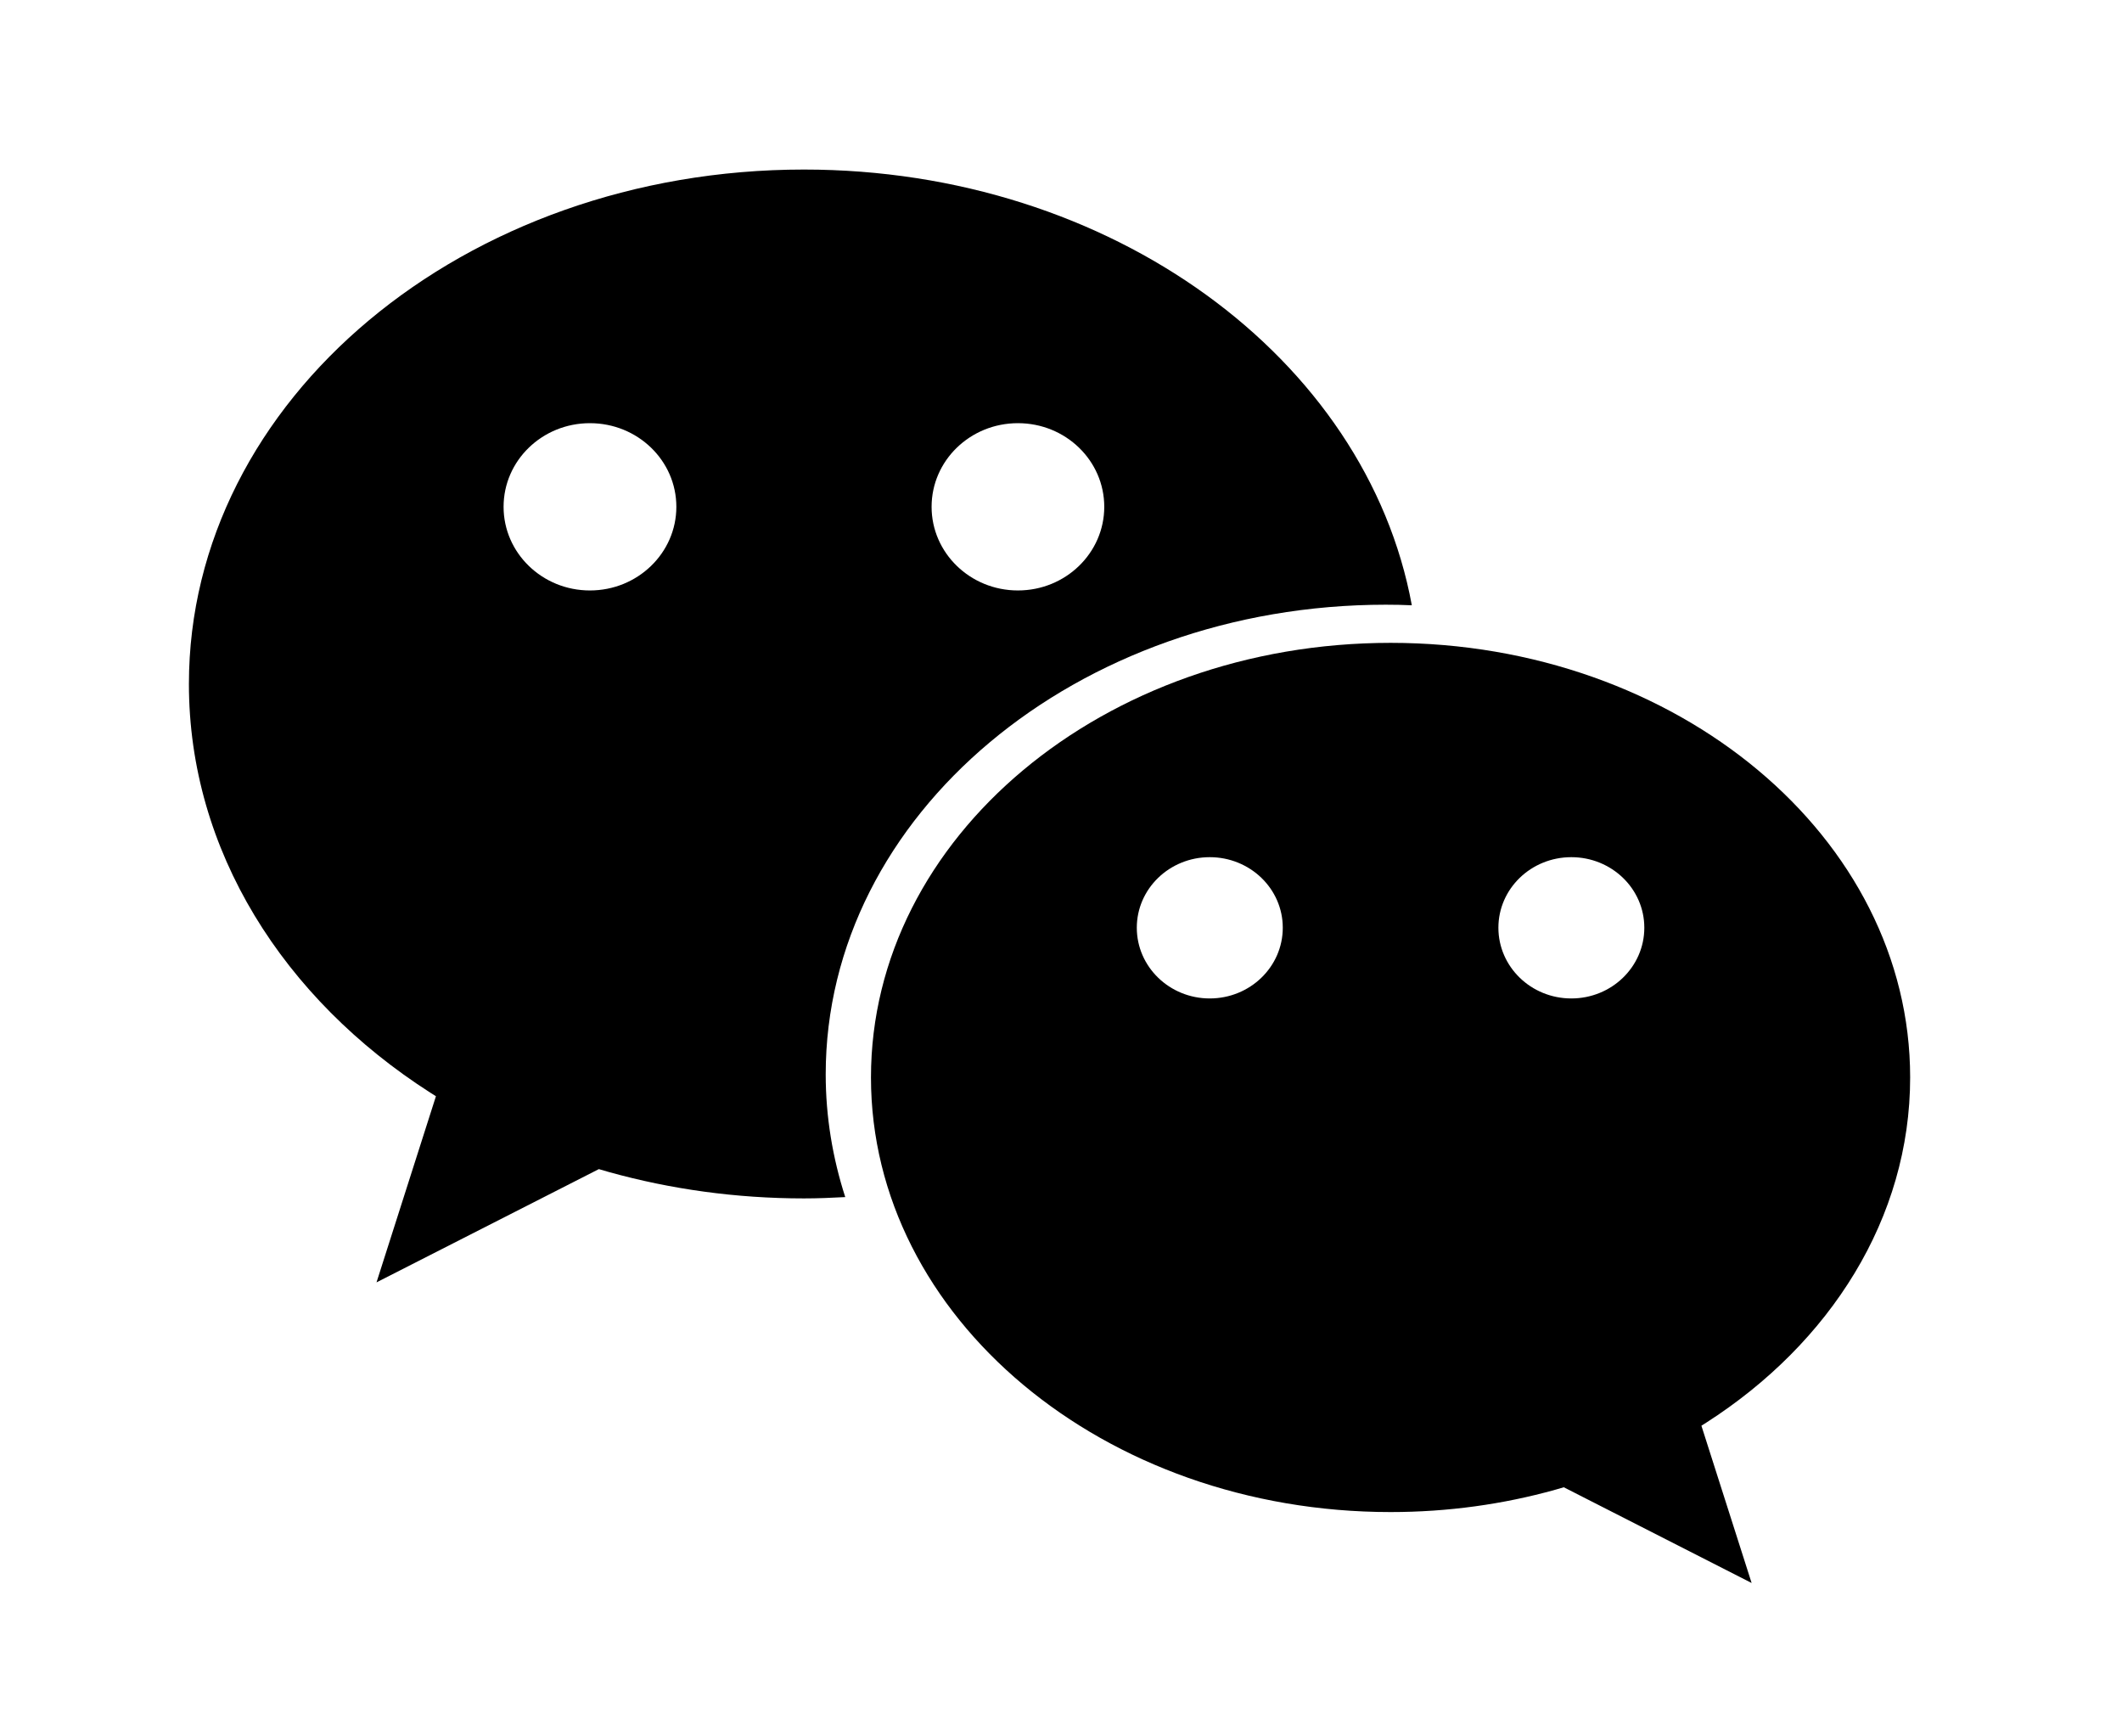 <?xml version="1.0" standalone="no"?><!DOCTYPE svg PUBLIC "-//W3C//DTD SVG 1.1//EN" "http://www.w3.org/Graphics/SVG/1.1/DTD/svg11.dtd"><svg t="1499082739125" class="icon" style="" viewBox="0 0 1252 1024" version="1.1" xmlns="http://www.w3.org/2000/svg" p-id="15821" xmlns:xlink="http://www.w3.org/1999/xlink" width="244.531" height="200"><defs><style type="text/css"></style></defs><path d="M348.055 348.334c-28.156 0-50.937-22.126-50.937-49.343 0-27.281 22.781-49.343 50.937-49.343 28.188 0 51 22.062 51 49.343 0 27.218-22.813 49.343-51 49.343M600.586 249.646c28.156 0 50.937 22.063 50.937 49.343 0 27.218-22.781 49.343-50.937 49.343-28.156 0-50.937-22.126-50.937-49.343 0-27.281 22.781-49.343 50.937-49.343M817.711 356.742c5.156 0 10.219 0.094 15.281 0.344-26.751-145.594-177.156-257.063-358.657-257.063-200.438 0-362.875 135.876-362.875 303.501 0 98.25 55.844 185.657 142.437 241.095 1.125 0.687 3.312 2.093 3.312 2.093l-35.063 109.812 131.187-66.813c0 0 4.093 1.188 6.156 1.781 36.093 10.031 74.719 15.5 114.844 15.5 8.188 0 16.313-0.344 24.375-0.781-7.437-23.063-11.531-47.344-11.531-72.406 0-153 148.031-277.062 330.532-277.062z" p-id="15822"></path><path d="M670.724 547.306c0-22.999 19.282-41.625 43.031-41.625 23.813 0 43.094 18.625 43.094 41.625 0 23.031-19.282 41.719-43.094 41.719-23.751 0-43.031-18.688-43.031-41.719M884.068 547.306c0-22.999 19.25-41.625 43.031-41.625 23.813 0 43.063 18.625 43.063 41.625 0 23.031-19.25 41.719-43.063 41.719-23.782 0-43.031-18.688-43.031-41.719M513.88 635.618c0 141.593 137.282 256.406 306.593 256.406 33.907 0 66.531-4.625 96.999-13.125 1.75-0.469 5.187-1.499 5.187-1.499l110.813 56.468-29.625-92.781c0 0 1.906-1.219 2.813-1.781 73.125-46.844 120.344-120.624 120.344-203.688 0-141.593-137.25-256.374-306.531-256.374-169.312 0-306.593 114.782-306.593 256.374z" p-id="15823"></path></svg>